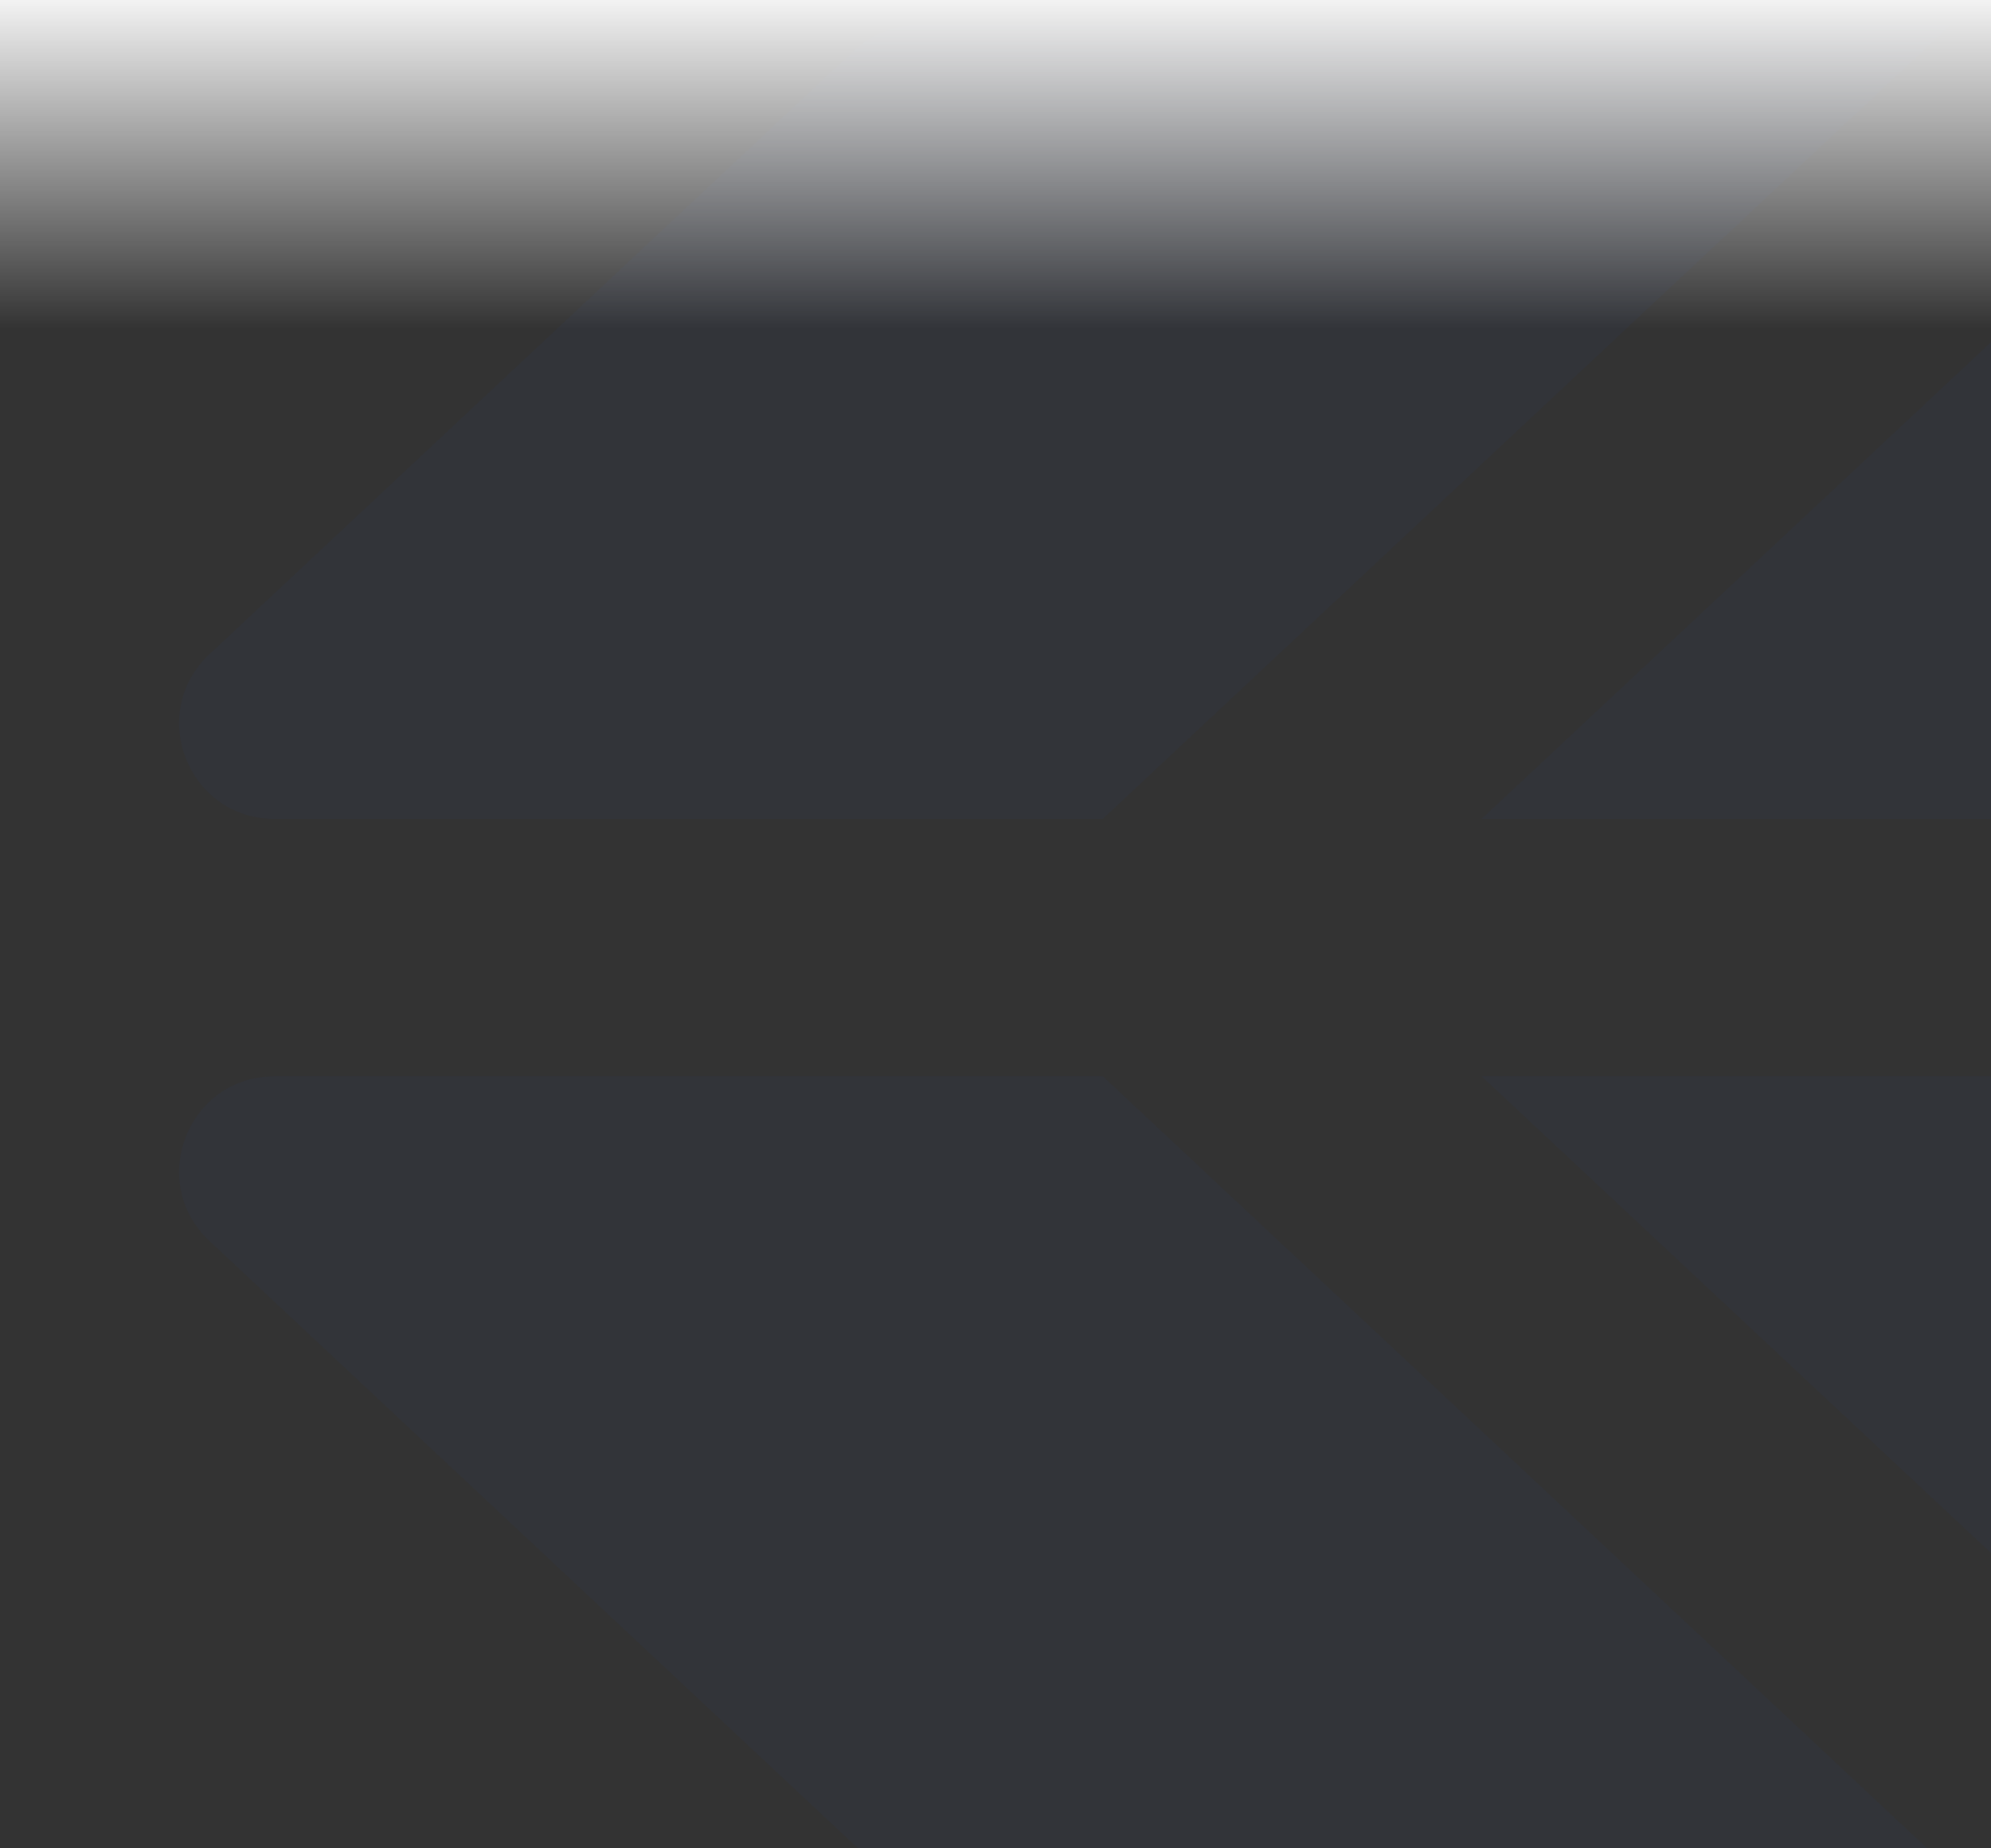 <svg width="557" height="517" viewBox="0 0 557 517" fill="none" xmlns="http://www.w3.org/2000/svg">
<rect x="0" y="0" width="557" height="517" fill="#333333" stroke="none"/>
<g opacity="0.03">
<path d="M76.752 229.039H308.534L545.672 7H257.068C250.32 7 243.811 9.572 238.879 14.186L58.576 183.006C40.97 199.499 52.637 229.039 76.766 229.039H76.752Z" fill="#0043FF"/>
<path d="M414.492 229.039H861.188V7H651.803L414.492 229.039Z" fill="#0043FF"/>
<path d="M76.752 301.051H308.534L545.672 523.09H257.068C250.32 523.09 243.811 520.518 238.879 515.904L58.576 347.084C40.97 330.591 52.637 301.051 76.766 301.051H76.752Z" fill="#0043FF"/>
<path d="M414.492 301.051H861.188V523.09H651.803L414.492 301.051Z" fill="#0043FF"/>
</g>
<rect y="-6" width="558" height="98" fill="url(#paint0_linear_2611_5987)"/>
<defs>
<linearGradient id="paint0_linear_2611_5987" x1="255.381" y1="-6" x2="255.381" y2="92" gradientUnits="userSpaceOnUse">
<stop stop-color="white"/>
<stop offset="1" stop-color="white" stop-opacity="0"/>
</linearGradient>
</defs>
</svg>
